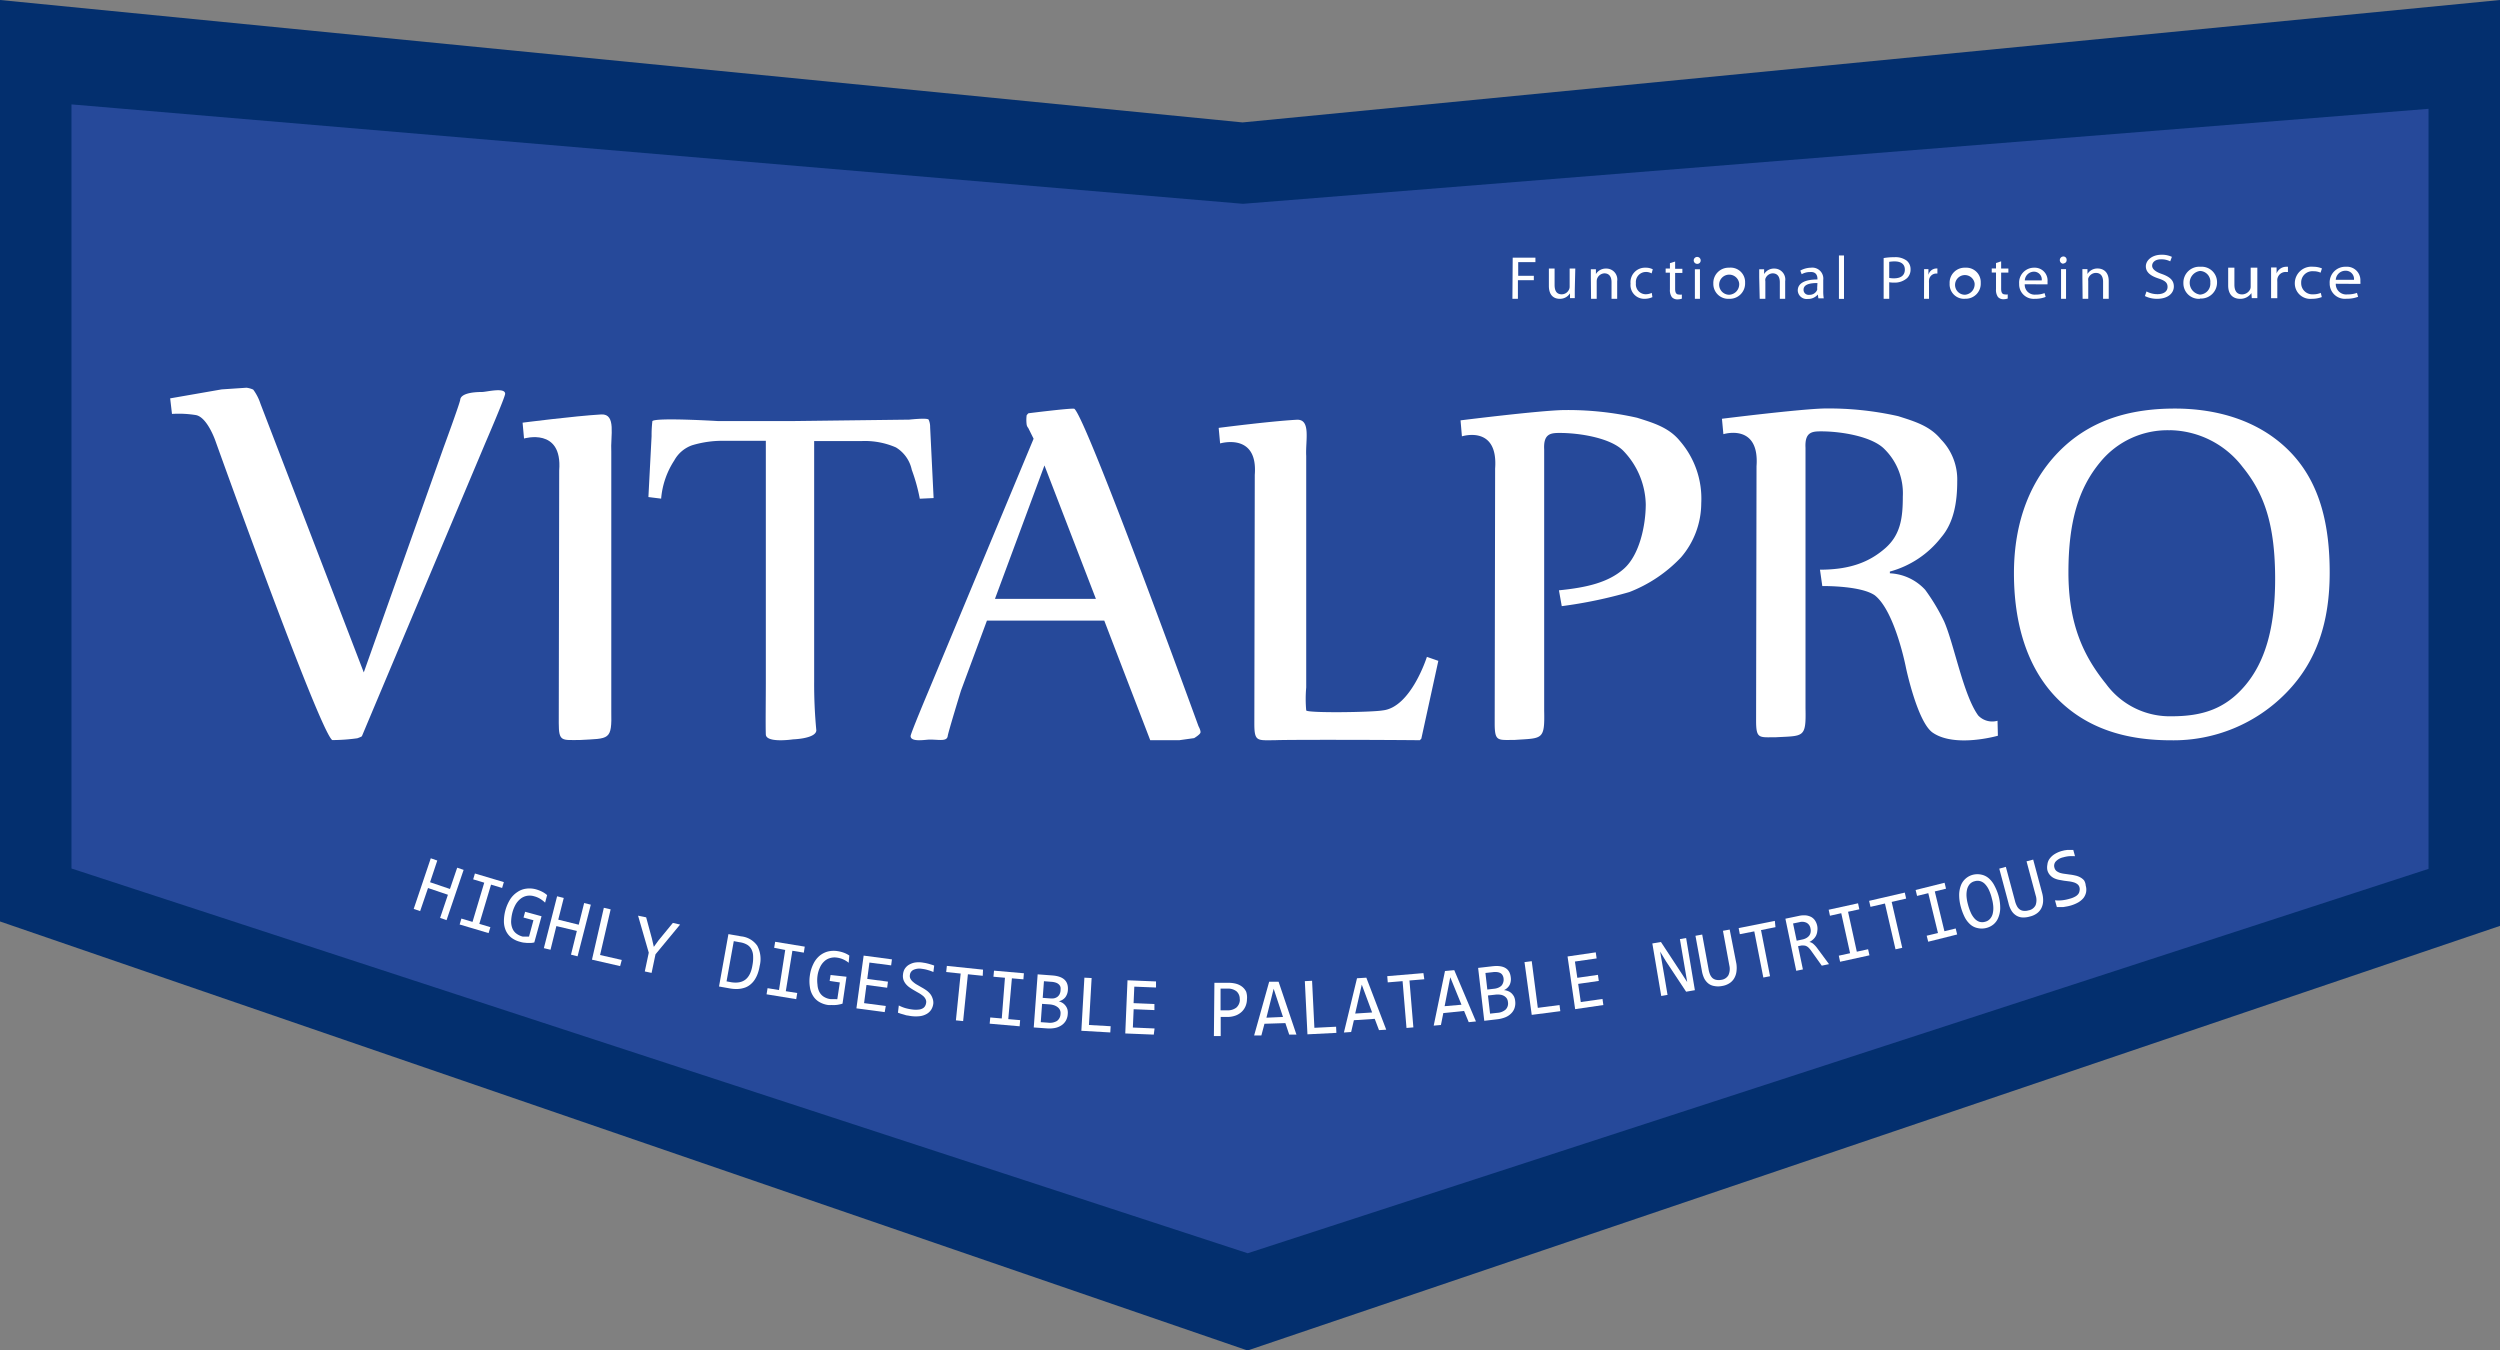 <svg xmlns="http://www.w3.org/2000/svg" viewBox="0 0 345.54 186.66"><rect x="0" y="0" width="345.54" height="186.66" fill="#808080" stroke="none"/><defs><style>.cls-1{fill:#032f6e;}.cls-2{fill:#26499a;}.cls-3{fill:#fff;}</style></defs><g id="Capa_2" data-name="Capa 2"><g id="Capa_1-2" data-name="Capa 1"><polygon class="cls-1" points="0 0 0 127.36 172.43 186.66 345.54 127.97 345.54 0 171.74 16.92 0 0"></polygon><polygon class="cls-2" points="9.88 14.43 9.88 120.04 172.45 173.22 335.66 120.09 335.66 15.04 171.8 28.17 9.88 14.43"></polygon><path class="cls-3" d="M61.72,127.18l-.89-.31,1.08-3.2-2.75-.93-1.09,3.19-.89-.3,2.36-7,.9.31-1,3,2.75.93,1-2.94.89.3Z"></path><path class="cls-3" d="M66.93,122l-1.53-.46.24-.81,4,1.19-.24.81-1.53-.46-1.62,5.42,1.53.46-.25.82-4-1.19.24-.82,1.54.46Z"></path><path class="cls-3" d="M75.34,124.76a3.78,3.78,0,0,0-.68-.53,3,3,0,0,0-.83-.35,2.15,2.15,0,0,0-1-.06,2,2,0,0,0-.85.38,2.8,2.8,0,0,0-.68.76,4.78,4.78,0,0,0-.46,1.1,5.7,5.7,0,0,0-.19,1.2,2.5,2.5,0,0,0,.15,1,1.7,1.7,0,0,0,.51.73,2.53,2.53,0,0,0,.93.46l.21,0a1,1,0,0,0,.24,0l.23,0h.2l.61-2.26-1.37-.37.22-.8,2.27.62-1,3.62a2.52,2.52,0,0,1-.49.07h-.51l-.51-.05a3.57,3.57,0,0,1-.47-.11,3.31,3.31,0,0,1-1.18-.56,2.62,2.62,0,0,1-.75-.93,3.17,3.17,0,0,1-.29-1.28,5.81,5.81,0,0,1,.87-3.11,3.4,3.4,0,0,1,1-1,2.71,2.71,0,0,1,1.2-.46,3.33,3.33,0,0,1,1.36.09,4.78,4.78,0,0,1,.83.32,3.17,3.17,0,0,1,.71.48Z"></path><path class="cls-3" d="M79.83,132.18l-.91-.23.81-3.28L76.9,128l-.81,3.27-.92-.22L77,123.88l.92.23-.76,3,2.83.7.75-3,.92.23Z"></path><path class="cls-3" d="M85.71,133.53l-3.89-.89,1.64-7.17.94.22L82.94,132l3,.68Z"></path><path class="cls-3" d="M94,127.79,90.6,131.9l-.54,2.57-.94-.2.55-2.59-1.48-5.12,1.12.23.79,2.92.27,1.16L91,130l2-2.44Z"></path><path class="cls-3" d="M105,133.51a5.85,5.85,0,0,1-.25,1,4.08,4.08,0,0,1-.4.84,2.85,2.85,0,0,1-.57.67,2.48,2.48,0,0,1-.75.46,3.54,3.54,0,0,1-1,.21,4.94,4.94,0,0,1-1.18-.08l-1.47-.26,1.3-7.24,1.76.31a3.1,3.1,0,0,1,2.23,1.3A3.92,3.92,0,0,1,105,133.51Zm-1-.1a5.38,5.38,0,0,0,.09-1.33,2.12,2.12,0,0,0-.26-.93,1.6,1.6,0,0,0-.61-.6,2.8,2.8,0,0,0-1-.32l-.8-.15-1,5.56.7.13C102.76,136,103.7,135.26,104,133.41Z"></path><path class="cls-3" d="M108.53,131.3,107,131l.14-.83,4.09.67-.13.83-1.58-.26-.91,5.59,1.58.25-.14.85-4.1-.67.14-.85,1.58.26Z"></path><path class="cls-3" d="M117.3,133.07a3.38,3.38,0,0,0-.74-.46,3.09,3.09,0,0,0-.86-.25,2.2,2.2,0,0,0-1,.07,1.91,1.91,0,0,0-.8.47,2.47,2.47,0,0,0-.58.84,4,4,0,0,0-.33,1.15,4.59,4.59,0,0,0,0,1.21,2.51,2.51,0,0,0,.26,1,1.73,1.73,0,0,0,.6.66,2.28,2.28,0,0,0,1,.34l.22,0h.23l.23,0a.6.6,0,0,0,.2,0l.35-2.31-1.41-.21.13-.82L117,135l-.55,3.72a3.37,3.37,0,0,1-.48.12,3,3,0,0,1-.51.07,4.34,4.34,0,0,1-.51,0,3.58,3.58,0,0,1-.48,0,3.31,3.31,0,0,1-1.23-.42,2.47,2.47,0,0,1-.86-.84,3,3,0,0,1-.44-1.23,5.21,5.21,0,0,1,0-1.62,5.08,5.08,0,0,1,.48-1.57,3.39,3.39,0,0,1,.84-1.11,3,3,0,0,1,1.14-.6,3.42,3.42,0,0,1,1.36-.06,4.61,4.61,0,0,1,.87.22,3.64,3.64,0,0,1,.76.39Z"></path><path class="cls-3" d="M122.28,139.89l-3.91-.52,1-7.29,3.91.52-.11.83-3-.39-.3,2.26,2.86.38-.11.84-2.86-.38-.33,2.51,3,.39Z"></path><path class="cls-3" d="M129,138.69a2,2,0,0,1-.31.89,1.79,1.79,0,0,1-.64.58,2.51,2.51,0,0,1-.9.29,4.74,4.74,0,0,1-1.13,0,5.07,5.07,0,0,1-.54-.09c-.18,0-.35-.07-.52-.12l-.46-.13-.39-.14.12-1a5.18,5.18,0,0,0,.85.35,6.61,6.61,0,0,0,1.11.22,3.52,3.52,0,0,0,.79,0,1.37,1.37,0,0,0,.54-.16.83.83,0,0,0,.34-.33,1.13,1.13,0,0,0,.15-.47.82.82,0,0,0-.1-.52,1.31,1.31,0,0,0-.36-.43,4.63,4.63,0,0,0-.54-.37q-.31-.17-.63-.36c-.21-.12-.42-.25-.62-.39a2.7,2.7,0,0,1-.53-.47,2,2,0,0,1-.35-.59,1.75,1.75,0,0,1-.07-.77A1.92,1.92,0,0,1,125,134a1.75,1.75,0,0,1,.53-.59,2.51,2.51,0,0,1,.86-.36,3.47,3.47,0,0,1,1.18,0l.37.06.41.1.4.12a3.19,3.19,0,0,1,.37.13l-.11.89a5.71,5.71,0,0,0-.79-.28,4.32,4.32,0,0,0-.78-.16,2,2,0,0,0-1.21.15.89.89,0,0,0-.47.72.81.81,0,0,0,.09.52,1.49,1.49,0,0,0,.37.43,2.86,2.86,0,0,0,.54.38l.62.36a6.65,6.65,0,0,1,.63.39,2.71,2.71,0,0,1,.53.48,1.92,1.92,0,0,1,.34.61A1.74,1.74,0,0,1,129,138.69Z"></path><path class="cls-3" d="M135.83,134.87l-2.05-.21-.66,6.47-1-.1.66-6.47-2-.21.09-.85,5,.52Z"></path><path class="cls-3" d="M138.9,135.14l-1.59-.14.08-.84,4.13.36-.07.84-1.59-.14-.5,5.64L141,141l-.07.85-4.14-.36.08-.86,1.59.14Z"></path><path class="cls-3" d="M147.58,140.15a2.1,2.1,0,0,1-.26.92,1.93,1.93,0,0,1-.6.64,2.46,2.46,0,0,1-.89.37,4.21,4.21,0,0,1-1.14.06l-1.81-.13.54-7.34,2,.15c1.54.11,2.26.76,2.18,2a1.87,1.87,0,0,1-.34,1,1.57,1.57,0,0,1-.92.57,2.42,2.42,0,0,1,.52.23,1.66,1.66,0,0,1,.41.38,1.56,1.56,0,0,1,.27.53A1.8,1.8,0,0,1,147.58,140.15Zm-1,0a1,1,0,0,0-.37-.92,1.82,1.82,0,0,0-.5-.28,2.65,2.65,0,0,0-.68-.13l-1-.07-.18,2.53,1,.07a1.93,1.93,0,0,0,1.23-.23A1.22,1.22,0,0,0,146.58,140.11Zm0-3.28a1.44,1.44,0,0,0,0-.42.8.8,0,0,0-.2-.36,1.11,1.11,0,0,0-.41-.26,2.34,2.34,0,0,0-.68-.13l-1-.08-.17,2.3.94.07a2.77,2.77,0,0,0,.59,0,1.33,1.33,0,0,0,.47-.19,1.11,1.11,0,0,0,.32-.36A1.43,1.43,0,0,0,146.59,136.83Z"></path><path class="cls-3" d="M153.46,142.7l-4-.23.42-7.34,1,.05-.37,6.49,3,.17Z"></path><path class="cls-3" d="M159.47,143l-3.94-.16.31-7.35,3.94.16,0,.84-3-.12-.1,2.28,2.88.12,0,.84-2.87-.12-.11,2.53,3,.13Z"></path><path class="cls-3" d="M172.35,138.12a2.55,2.55,0,0,1-.17.89,2.31,2.31,0,0,1-.5.78,2.51,2.51,0,0,1-.86.56,3.32,3.32,0,0,1-1.24.21h-.86l0,2.64h-.94l.07-7.36,2,0a4.07,4.07,0,0,1,1,.13,2.41,2.41,0,0,1,.82.4,2,2,0,0,1,.57.7A2.55,2.55,0,0,1,172.35,138.12Zm-1,0a1.38,1.38,0,0,0-.43-1.09,1.87,1.87,0,0,0-1.22-.39h-1l0,3h.89a1.93,1.93,0,0,0,1.29-.37A1.48,1.48,0,0,0,171.37,138.15Z"></path><path class="cls-3" d="M179.19,143l-1,0-.53-1.59-2.89.09-.43,1.62-1,0,2.08-7.43,1.3,0Zm-1.86-2.44-1.29-3.9-1,4Z"></path><path class="cls-3" d="M184.71,142.76l-4,.2-.36-7.35,1-.05.32,6.5,3-.15Z"></path><path class="cls-3" d="M191.6,142.32l-1,.06-.59-1.56-2.88.19-.38,1.63-1,.07,1.81-7.5,1.29-.08Zm-1.95-2.38-1.43-3.85-.91,4Z"></path><path class="cls-3" d="M196.86,135.35l-2.05.17.54,6.48-.95.08-.54-6.47-2.05.17-.07-.86,5-.42Z"></path><path class="cls-3" d="M204,141.18l-1,.1-.64-1.55-2.87.29-.33,1.65-1,.09,1.56-7.55,1.28-.12Zm-2-2.31-1.55-3.8-.78,4Z"></path><path class="cls-3" d="M209.42,138.34a2.16,2.16,0,0,1-.09,1,1.87,1.87,0,0,1-.47.74,2.38,2.38,0,0,1-.81.53,4.32,4.32,0,0,1-1.1.27l-1.8.21-.85-7.31,2-.23c1.54-.17,2.38.33,2.51,1.52a1.83,1.83,0,0,1-.15,1.05,1.62,1.62,0,0,1-.79.73,1.77,1.77,0,0,1,.55.13,1.47,1.47,0,0,1,.48.29,1.89,1.89,0,0,1,.36.47A1.84,1.84,0,0,1,209.42,138.34Zm-1.6-3.07a1.13,1.13,0,0,0-.11-.41.8.8,0,0,0-.26-.32,1.14,1.14,0,0,0-.45-.17,2.23,2.23,0,0,0-.69,0l-1,.11.26,2.29.94-.11a1.91,1.91,0,0,0,.57-.14,1.43,1.43,0,0,0,.43-.27,1.14,1.14,0,0,0,.24-.41A1.27,1.27,0,0,0,207.82,135.27Zm.6,3.22a1.09,1.09,0,0,0-.16-.49,1.2,1.2,0,0,0-.37-.34,1.43,1.43,0,0,0-.54-.18,2.65,2.65,0,0,0-.69,0l-1,.11.29,2.51,1-.11a1.89,1.89,0,0,0,1.16-.46A1.18,1.18,0,0,0,208.42,138.49Z"></path><path class="cls-3" d="M215.66,139.76l-3.95.51-1-7.29,1-.13.84,6.45,3-.39Z"></path><path class="cls-3" d="M221.61,138.91l-3.9.57-1.05-7.28,3.9-.57.12.84-3,.43.33,2.25,2.85-.41.12.84-2.85.41.36,2.51,3-.43Z"></path><path class="cls-3" d="M234.26,136.86l-1.21.21-2.77-4.18-.82-1.36.63,3.66.39,2.32-.87.15-1.23-7.26,1.19-.2,2.63,4,1,1.54-.66-3.88-.35-2.06.86-.15Z"></path><path class="cls-3" d="M240,133.22a3.83,3.83,0,0,1,0,1.11,2.4,2.4,0,0,1-.32.91,2,2,0,0,1-.66.67,2.59,2.59,0,0,1-1,.37,2.79,2.79,0,0,1-1.11,0,1.76,1.76,0,0,1-.82-.37,2.17,2.17,0,0,1-.55-.7,4,4,0,0,1-.31-1l-.89-4.87.93-.17.88,4.79a3.27,3.27,0,0,0,.21.74,1.48,1.48,0,0,0,.34.49,1.15,1.15,0,0,0,.51.24,1.79,1.79,0,0,0,.69,0,1.32,1.32,0,0,0,1-.65,2.1,2.1,0,0,0,.12-1.35l-.88-4.78.93-.17Z"></path><path class="cls-3" d="M245.4,128.15l-2,.4,1.25,6.38-.93.18-1.25-6.38-2,.39-.16-.84,5-1Z"></path><path class="cls-3" d="M252.8,133.26l-1,.21-1.49-2.09a3.68,3.68,0,0,0-.33-.39,1.19,1.19,0,0,0-.31-.22.81.81,0,0,0-.34-.08,1.21,1.21,0,0,0-.37,0l-.44.09.67,3.21-.92.19-1.5-7.2,1.82-.38a3.22,3.22,0,0,1,1-.08,2.11,2.11,0,0,1,.78.24,1.55,1.55,0,0,1,.53.52,2.09,2.09,0,0,1,.28.75,2.05,2.05,0,0,1,0,.65,1.77,1.77,0,0,1-.16.61,1.79,1.79,0,0,1-.37.51,2.16,2.16,0,0,1-.57.4,1.09,1.09,0,0,1,.56.27,3.81,3.81,0,0,1,.55.61Zm-2.56-4.92a1.07,1.07,0,0,0-.53-.79,1.39,1.39,0,0,0-1-.09l-.88.18.5,2.38.75-.16a1.82,1.82,0,0,0,.57-.2,1.31,1.31,0,0,0,.4-.33,1,1,0,0,0,.2-.44A1.27,1.27,0,0,0,250.24,128.34Z"></path><path class="cls-3" d="M254.49,126.22l-1.56.35-.18-.83,4.06-.89.18.83-1.56.34,1.21,5.52,1.56-.34.19.84-4.06.89-.18-.84,1.56-.34Z"></path><path class="cls-3" d="M263.46,124.2l-2,.46,1.46,6.34-.93.21-1.46-6.33-2,.46-.19-.83,4.93-1.14Z"></path><path class="cls-3" d="M266.52,123.45l-1.55.38-.2-.82,4-1,.2.82-1.55.38,1.33,5.5,1.56-.38.2.83-4,1-.21-.83,1.56-.37Z"></path><path class="cls-3" d="M276.25,123.88a6.15,6.15,0,0,1,.21,1.72,3.61,3.61,0,0,1-.29,1.3,2.31,2.31,0,0,1-.67.89,2.52,2.52,0,0,1-1,.48,2.55,2.55,0,0,1-1.19,0,2.15,2.15,0,0,1-1-.51,3.4,3.4,0,0,1-.76-1,7.5,7.5,0,0,1-.55-1.48,6.08,6.08,0,0,1-.21-1.71,3.83,3.83,0,0,1,.28-1.3,2.43,2.43,0,0,1,1.64-1.37,2.59,2.59,0,0,1,1.2,0,2.28,2.28,0,0,1,1,.52,3.39,3.39,0,0,1,.76,1A7.17,7.17,0,0,1,276.25,123.88Zm-.94.32a6.23,6.23,0,0,0-.38-1.13,3,3,0,0,0-.52-.82,1.53,1.53,0,0,0-.67-.45,1.38,1.38,0,0,0-.81,0,1.33,1.33,0,0,0-.69.41,1.79,1.79,0,0,0-.36.73,3.34,3.34,0,0,0-.07,1A5.57,5.57,0,0,0,272,125a7.09,7.09,0,0,0,.39,1.13,3.12,3.12,0,0,0,.52.82,1.62,1.62,0,0,0,.66.45,1.39,1.39,0,0,0,.81,0,1.28,1.28,0,0,0,.68-.41,1.63,1.63,0,0,0,.37-.73,3.29,3.29,0,0,0,.07-1A5.57,5.57,0,0,0,275.31,124.2Z"></path><path class="cls-3" d="M282.27,123.48a3.63,3.63,0,0,1,.12,1.11,2.37,2.37,0,0,1-.24.93,2,2,0,0,1-.6.71,2.67,2.67,0,0,1-1,.45,3,3,0,0,1-1.11.12,1.81,1.81,0,0,1-.84-.31,2,2,0,0,1-.6-.65,3.45,3.45,0,0,1-.39-1l-1.28-4.78.91-.25,1.26,4.7a3,3,0,0,0,.27.72,1.25,1.25,0,0,0,.38.46,1.07,1.07,0,0,0,.53.2,1.64,1.64,0,0,0,.68-.06,1.32,1.32,0,0,0,1-.74,2.09,2.09,0,0,0,0-1.34l-1.26-4.7.92-.24Z"></path><path class="cls-3" d="M288.28,122.4a2,2,0,0,1,.05.93,2,2,0,0,1-.36.79,2.79,2.79,0,0,1-.73.61,4.91,4.91,0,0,1-1,.42,5.29,5.29,0,0,1-.54.13l-.52.09-.48,0-.41,0-.26-.93a5.71,5.71,0,0,0,.92,0,5.57,5.57,0,0,0,1.11-.22,3,3,0,0,0,.73-.28,1.38,1.38,0,0,0,.45-.36.86.86,0,0,0,.18-.43,1,1,0,0,0,0-.49.79.79,0,0,0-.29-.45,1.51,1.51,0,0,0-.49-.25,3.91,3.91,0,0,0-.65-.14l-.71-.09-.73-.13a2.94,2.94,0,0,1-.67-.23,1.87,1.87,0,0,1-.54-.42,1.63,1.63,0,0,1-.36-.68,1.88,1.88,0,0,1,0-.75,1.65,1.65,0,0,1,.26-.76,2.5,2.5,0,0,1,.65-.65,3.86,3.86,0,0,1,1.08-.49l.37-.09.42-.06.41,0,.39,0,.24.87a7.56,7.56,0,0,0-.83,0,4.5,4.5,0,0,0-.78.15,2,2,0,0,0-1.07.6.9.9,0,0,0-.16.85.87.87,0,0,0,.28.45,1.82,1.82,0,0,0,.5.26,3.93,3.93,0,0,0,.65.13l.71.1a5.86,5.86,0,0,1,.73.13,2.43,2.43,0,0,1,.67.24,1.91,1.91,0,0,1,.55.43A1.61,1.61,0,0,1,288.28,122.4Z"></path><path class="cls-3" d="M165.65,100.37S150.18,57.8,148.49,56.5c-.37-.13-6.34.62-6.34.62a1.51,1.51,0,0,0-.25.28,5,5,0,0,0,0,1.28.9.9,0,0,0,.22.47l.74,1.49L128.41,95.33s-2.53,6-2.55,6.4c0,.9,2.07.49,2.65.49,1.3,0,2.37.3,2.48-.49.06-.5,1.83-6.27,1.83-6.27l3.59-9.68h16.22c3.06,8,5.91,15.36,6.35,16.53h4l2.07-.29s.79-.47.87-.75S165.65,100.37,165.65,100.37Zm-28.13-17.6,6.84-18.44,7.11,18.44Z"></path><path class="cls-3" d="M36,55.8A6.84,6.84,0,0,0,35,53.85a3.25,3.25,0,0,0-.93-.26l-3.43.23-7.12,1.24.25,2.15a14.9,14.9,0,0,1,3.3.16c1.59.29,2.71,3.58,2.71,3.58s14.33,40,16.14,41.34a25.32,25.32,0,0,0,3.47-.25s.61-.21.64-.3c.12-.32,17.06-40.53,17.06-40.53s2.72-6.3,2.73-6.78c0-.94-2.59-.25-3.21-.25-1.39,0-2.93.24-3,1.08-.07.53-2.33,6.68-2.33,6.68l-11,31Z"></path><path class="cls-3" d="M128.35,58a2.39,2.39,0,0,1,.21,1.05l.48,9.79-1.91.09a24.85,24.85,0,0,0-1.11-4,4.77,4.77,0,0,0-2.19-3.09,10.75,10.75,0,0,0-4.69-.88h-6.61V94.19a67.52,67.52,0,0,0,.3,6.77c-.07,1.14-3.2,1.23-3.2,1.23s-3.73.56-3.78-.67,0-4.89,0-7.33V60.93h-5.64a14.54,14.54,0,0,0-4.54.61,4.53,4.53,0,0,0-2.48,2.11,11.37,11.37,0,0,0-1.81,5.27l-1.76-.22.44-8.42a16.46,16.46,0,0,1,.11-2.08c.54-.52,9.09,0,9.09,0h10.16L125.67,58S128.15,57.72,128.35,58Z"></path><path class="cls-3" d="M215.47,81.59c3.84-.38,6.85-1.08,9-3s3-6,3-8.92a11,11,0,0,0-3.08-7.34c-1.72-1.78-6-2.49-8.8-2.49-1.25,0-2.28.09-2.16,2.28l0,36.09c.09,4.12-.23,3.8-4.09,4.06-2.34,0-2.75.27-2.75-2.33l.06-35.19c.44-6.05-4.59-4.44-4.59-4.44l-.19-2.21s10.56-1.32,14.1-1.42a43.47,43.47,0,0,1,10.3,1.06c2.21.7,4.38,1.32,5.92,3.21a12.16,12.16,0,0,1,2.95,8.6,11.53,11.53,0,0,1-2.8,7.49,19.55,19.55,0,0,1-7.13,4.79,63.05,63.05,0,0,1-9.35,1.95Z"></path><path class="cls-3" d="M84.49,62.44l0,35.84c.09,4.09-.25,3.77-4.34,4-2.48,0-2.92.27-2.92-2.32l.06-34.94c.47-6-4.86-4.41-4.86-4.41l-.2-2.19s7.14-.92,10.89-1.14C85.21,57.19,84.36,60.27,84.49,62.44Z"></path><path class="cls-3" d="M251.55,78.74c4.18,0,6.84-1.07,9-2.95S263,71.53,263,68.62a8.57,8.57,0,0,0-2.51-6.52c-1.71-1.78-6-2.48-8.78-2.48-1.25,0-2.28.09-2.16,2.28l0,36c.09,4.11-.23,3.79-4.09,4-2.33,0-2.74.27-2.74-2.32l.06-35.14c.44-6-4.58-4.43-4.58-4.43L238,57.88s10.54-1.32,14.08-1.42a43.88,43.88,0,0,1,10.28,1.06c2.21.71,4.37,1.32,5.91,3.21a7.93,7.93,0,0,1,2.25,5.81c0,2.79-.44,5.64-2.19,7.7A13.45,13.45,0,0,1,261.21,79v.24a7.07,7.07,0,0,1,4.88,2.28,27.63,27.63,0,0,1,2.62,4.37c1.38,3.16,2.66,10.19,4.71,13a2.67,2.67,0,0,0,2.67.73l.05,2.07s-5.91,1.7-9-.42c-2.13-1.45-3.71-9-3.71-9s-1.51-7.82-4.32-10C257.23,81,252.56,81,251.87,81Z"></path><path class="cls-3" d="M300.6,56.47c5.78,0,11.66,1.62,15.89,5.94S322,72.67,322,79.13c0,6.66-1.69,12.22-6,16.62a21.75,21.75,0,0,1-15.94,6.57c-6.13,0-11.64-1.57-15.81-5.86S278.36,86,278.36,79.23c0-7,2.2-13.17,7-17.57C289.56,57.85,294.78,56.47,300.6,56.47Zm-.68,3a12,12,0,0,0-9.64,4.41c-3,3.62-4.39,8.25-4.39,15.23,0,7.16,2.08,11.56,5.19,15.41A10.93,10.93,0,0,0,300.17,99c4.19,0,7.37-1,10.1-4.2s4.19-7.85,4.19-14.77c0-7.5-1.49-11.79-4.49-15.48A12.9,12.9,0,0,0,299.92,59.46Z"></path><path class="cls-3" d="M197.22,90.79s-2.2,7-6.12,7.4c-1.4.26-10.4.39-10.56,0a17.64,17.64,0,0,1,0-3.17l0-32c-.12-2.14.71-5.17-1.38-5-3.69.21-10.72,1.12-10.72,1.12l.2,2.15s5.25-1.57,4.79,4.34l-.06,34.4c0,2.54.43,2.28,2.87,2.28,1.24-.08,13.86-.06,20,0l.21-.21,2.35-10.76Z"></path><path class="cls-3" d="M209.08,35.61h3.14v.62h-2.38v1.89H212v.61h-2.2V41.3h-.76Z"></path><path class="cls-3" d="M217.66,40.09c0,.43,0,.8,0,1.12H217l0-.67h0a1.63,1.63,0,0,1-1.43.76c-.68,0-1.49-.36-1.49-1.79V37.12h.79v2.26c0,.77.25,1.3,1,1.3a1.11,1.11,0,0,0,1-.68.86.86,0,0,0,.08-.38v-2.5h.78Z"></path><path class="cls-3" d="M219.88,38.32c0-.43,0-.77,0-1.1h.7l0,.66h0a1.6,1.6,0,0,1,1.42-.76,1.51,1.51,0,0,1,1.52,1.74V41.3h-.78V39c0-.66-.26-1.22-1-1.22a1.14,1.14,0,0,0-1,.76,1.23,1.23,0,0,0-.05.35V41.3h-.78Z"></path><path class="cls-3" d="M228.39,41.07a2.62,2.62,0,0,1-1.1.23,1.89,1.89,0,0,1-1.92-2.09A2,2,0,0,1,227.44,37a2.1,2.1,0,0,1,1,.22l-.16.57a1.56,1.56,0,0,0-.81-.2,1.39,1.39,0,0,0-1.36,1.55,1.37,1.37,0,0,0,1.34,1.53,1.94,1.94,0,0,0,.85-.19Z"></path><path class="cls-3" d="M231.53,36.15v1h1v.57h-1v2.2c0,.51.14.79.53.79a1,1,0,0,0,.4,0l0,.57a1.85,1.85,0,0,1-.62.1,1,1,0,0,1-.76-.31,1.67,1.67,0,0,1-.27-1.07V37.69h-.59v-.57h.59v-.75Z"></path><path class="cls-3" d="M234.59,36.47a.48.48,0,1,1,.47-.49.46.46,0,0,1-.46.49Zm-.33,4.83V37.22h.7V41.3Z"></path><path class="cls-3" d="M239,41.3a2.06,2.06,0,0,1-2.19-2.1A2.11,2.11,0,0,1,239,37a2,2,0,0,1,2.2,2.09A2.12,2.12,0,0,1,239,41.3Zm0-.56a1.45,1.45,0,0,0,1.38-1.59A1.39,1.39,0,1,0,239,40.74Z"></path><path class="cls-3" d="M243.15,38.32c0-.43,0-.77,0-1.1h.68l0,.66h0a1.58,1.58,0,0,1,1.4-.76,1.51,1.51,0,0,1,1.51,1.74V41.3H246V39c0-.66-.26-1.22-1-1.22a1.12,1.12,0,0,0-1,.76,1,1,0,0,0,0,.35V41.3h-.78Z"></path><path class="cls-3" d="M252,40.23a5.86,5.86,0,0,0,.07,1h-.74l-.08-.52h0a1.76,1.76,0,0,1-1.39.61,1.23,1.23,0,0,1-1.38-1.17c0-1,1-1.53,2.72-1.52v-.09c0-.33-.1-1-1-.94a2.35,2.35,0,0,0-1.18.3l-.19-.5A3.15,3.15,0,0,1,250.3,37,1.52,1.52,0,0,1,252,38.7Zm-.8-1.11c-.9,0-1.92.13-1.92.92a.69.69,0,0,0,.77.71,1.13,1.13,0,0,0,1.11-.68.67.67,0,0,0,0-.24Z"></path><path class="cls-3" d="M254.17,35.31h.7v6h-.7Z"></path><path class="cls-3" d="M260.35,35.67a8.1,8.1,0,0,1,1.49-.12,2.6,2.6,0,0,1,1.69.47,1.52,1.52,0,0,1,.54,1.2,1.63,1.63,0,0,1-.48,1.22,2.59,2.59,0,0,1-1.84.62,3,3,0,0,1-.63-.05V41.3h-.77Zm.77,2.74a3,3,0,0,0,.65.06c1,0,1.51-.44,1.51-1.21s-.56-1.13-1.42-1.13a4.89,4.89,0,0,0-.74.06Z"></path><path class="cls-3" d="M265.94,38.48c0-.48,0-.9,0-1.28h.6l0,.8h0a1.15,1.15,0,0,1,1.05-.89.55.55,0,0,1,.19,0v.7l-.24,0a1,1,0,0,0-.92.95,2,2,0,0,0,0,.35V41.3h-.69Z"></path><path class="cls-3" d="M271.58,41.3a2,2,0,0,1-2.11-2.11A2.08,2.08,0,0,1,271.65,37a2,2,0,0,1,2.12,2.1,2.08,2.08,0,0,1-2.18,2.19Zm0-.56a1.45,1.45,0,0,0,1.34-1.6,1.36,1.36,0,1,0-1.35,1.6Z"></path><path class="cls-3" d="M276.59,36.12v1h1v.56h-1v2.22c0,.5.13.79.52.79a1,1,0,0,0,.39,0l0,.57a1.83,1.83,0,0,1-.61.1,1,1,0,0,1-.74-.31,1.7,1.7,0,0,1-.27-1.08V37.67h-.59v-.56h.59v-.76Z"></path><path class="cls-3" d="M279.85,39.29a1.37,1.37,0,0,0,1.51,1.43,3.25,3.25,0,0,0,1.23-.21l.15.53a3.89,3.89,0,0,1-1.49.26,2,2,0,0,1-2.17-2.07A2.06,2.06,0,0,1,281.16,37,1.77,1.77,0,0,1,283,38.94a2.93,2.93,0,0,1,0,.36Zm2.35-.53a1.08,1.08,0,0,0-1.1-1.21,1.28,1.28,0,0,0-1.24,1.21Z"></path><path class="cls-3" d="M285.2,36.45a.48.48,0,0,1,0-1,.44.44,0,0,1,.44.47.45.45,0,0,1-.44.49Zm-.33,4.85V37.2h.69v4.1Z"></path><path class="cls-3" d="M287.82,38.31c0-.43,0-.77,0-1.11h.7l0,.67h0a1.6,1.6,0,0,1,1.42-.76c.6,0,1.52.33,1.52,1.74V41.3h-.78V38.94c0-.66-.26-1.22-1-1.22a1.13,1.13,0,0,0-1.05.76,1.23,1.23,0,0,0,0,.35V41.3h-.78Z"></path><path class="cls-3" d="M296.68,40.28a3.2,3.2,0,0,0,1.53.38c.87,0,1.38-.4,1.38-1s-.35-.87-1.25-1.17c-1.08-.35-1.75-.85-1.75-1.68s.86-1.6,2.15-1.6a3.23,3.23,0,0,1,1.45.29l-.23.62a2.76,2.76,0,0,0-1.25-.28c-.91,0-1.25.48-1.25.89s.4.82,1.32,1.13c1.12.4,1.68.87,1.68,1.74s-.75,1.7-2.31,1.7a3.74,3.74,0,0,1-1.69-.38Z"></path><path class="cls-3" d="M304.06,41.3a2.14,2.14,0,0,1-2.28-2.18,2.2,2.2,0,0,1,2.36-2.25A2.13,2.13,0,0,1,306.43,39a2.21,2.21,0,0,1-2.36,2.26Zm0-.58a1.51,1.51,0,0,0,1.44-1.65,1.48,1.48,0,0,0-1.42-1.62,1.65,1.65,0,0,0,0,3.27Z"></path><path class="cls-3" d="M312,40.05c0,.44,0,.82,0,1.16h-.77l-.05-.7h0a1.83,1.83,0,0,1-1.57.79c-.75,0-1.64-.38-1.64-1.85V37h.86v2.34c0,.8.29,1.35,1.06,1.35A1.25,1.25,0,0,0,311,40a.9.9,0,0,0,.08-.39V37H312Z"></path><path class="cls-3" d="M313.9,38.29c0-.5,0-.93,0-1.32h.76l0,.83h0a1.43,1.43,0,0,1,1.33-.93.93.93,0,0,1,.24,0v.72l-.31,0a1.16,1.16,0,0,0-1.16,1,2.13,2.13,0,0,0,0,.37v2.26h-.86Z"></path><path class="cls-3" d="M320.91,41.06a3.78,3.78,0,0,1-1.36.24,2.14,2.14,0,0,1-2.37-2.17,2.3,2.3,0,0,1,2.55-2.26,3.05,3.05,0,0,1,1.2.23l-.19.59a2.3,2.3,0,0,0-1-.2,1.55,1.55,0,0,0-1.68,1.61,1.54,1.54,0,0,0,1.65,1.58,2.61,2.61,0,0,0,1.06-.2Z"></path><path class="cls-3" d="M322.84,39.22a1.44,1.44,0,0,0,1.62,1.47,3.65,3.65,0,0,0,1.31-.21l.16.54a4.3,4.3,0,0,1-1.59.27A2.1,2.1,0,0,1,322,39.16a2.16,2.16,0,0,1,2.24-2.29,1.86,1.86,0,0,1,2,2,1.77,1.77,0,0,1,0,.37Zm2.52-.55a1.14,1.14,0,0,0-1.19-1.25,1.34,1.34,0,0,0-1.33,1.25Z"></path></g></g></svg>